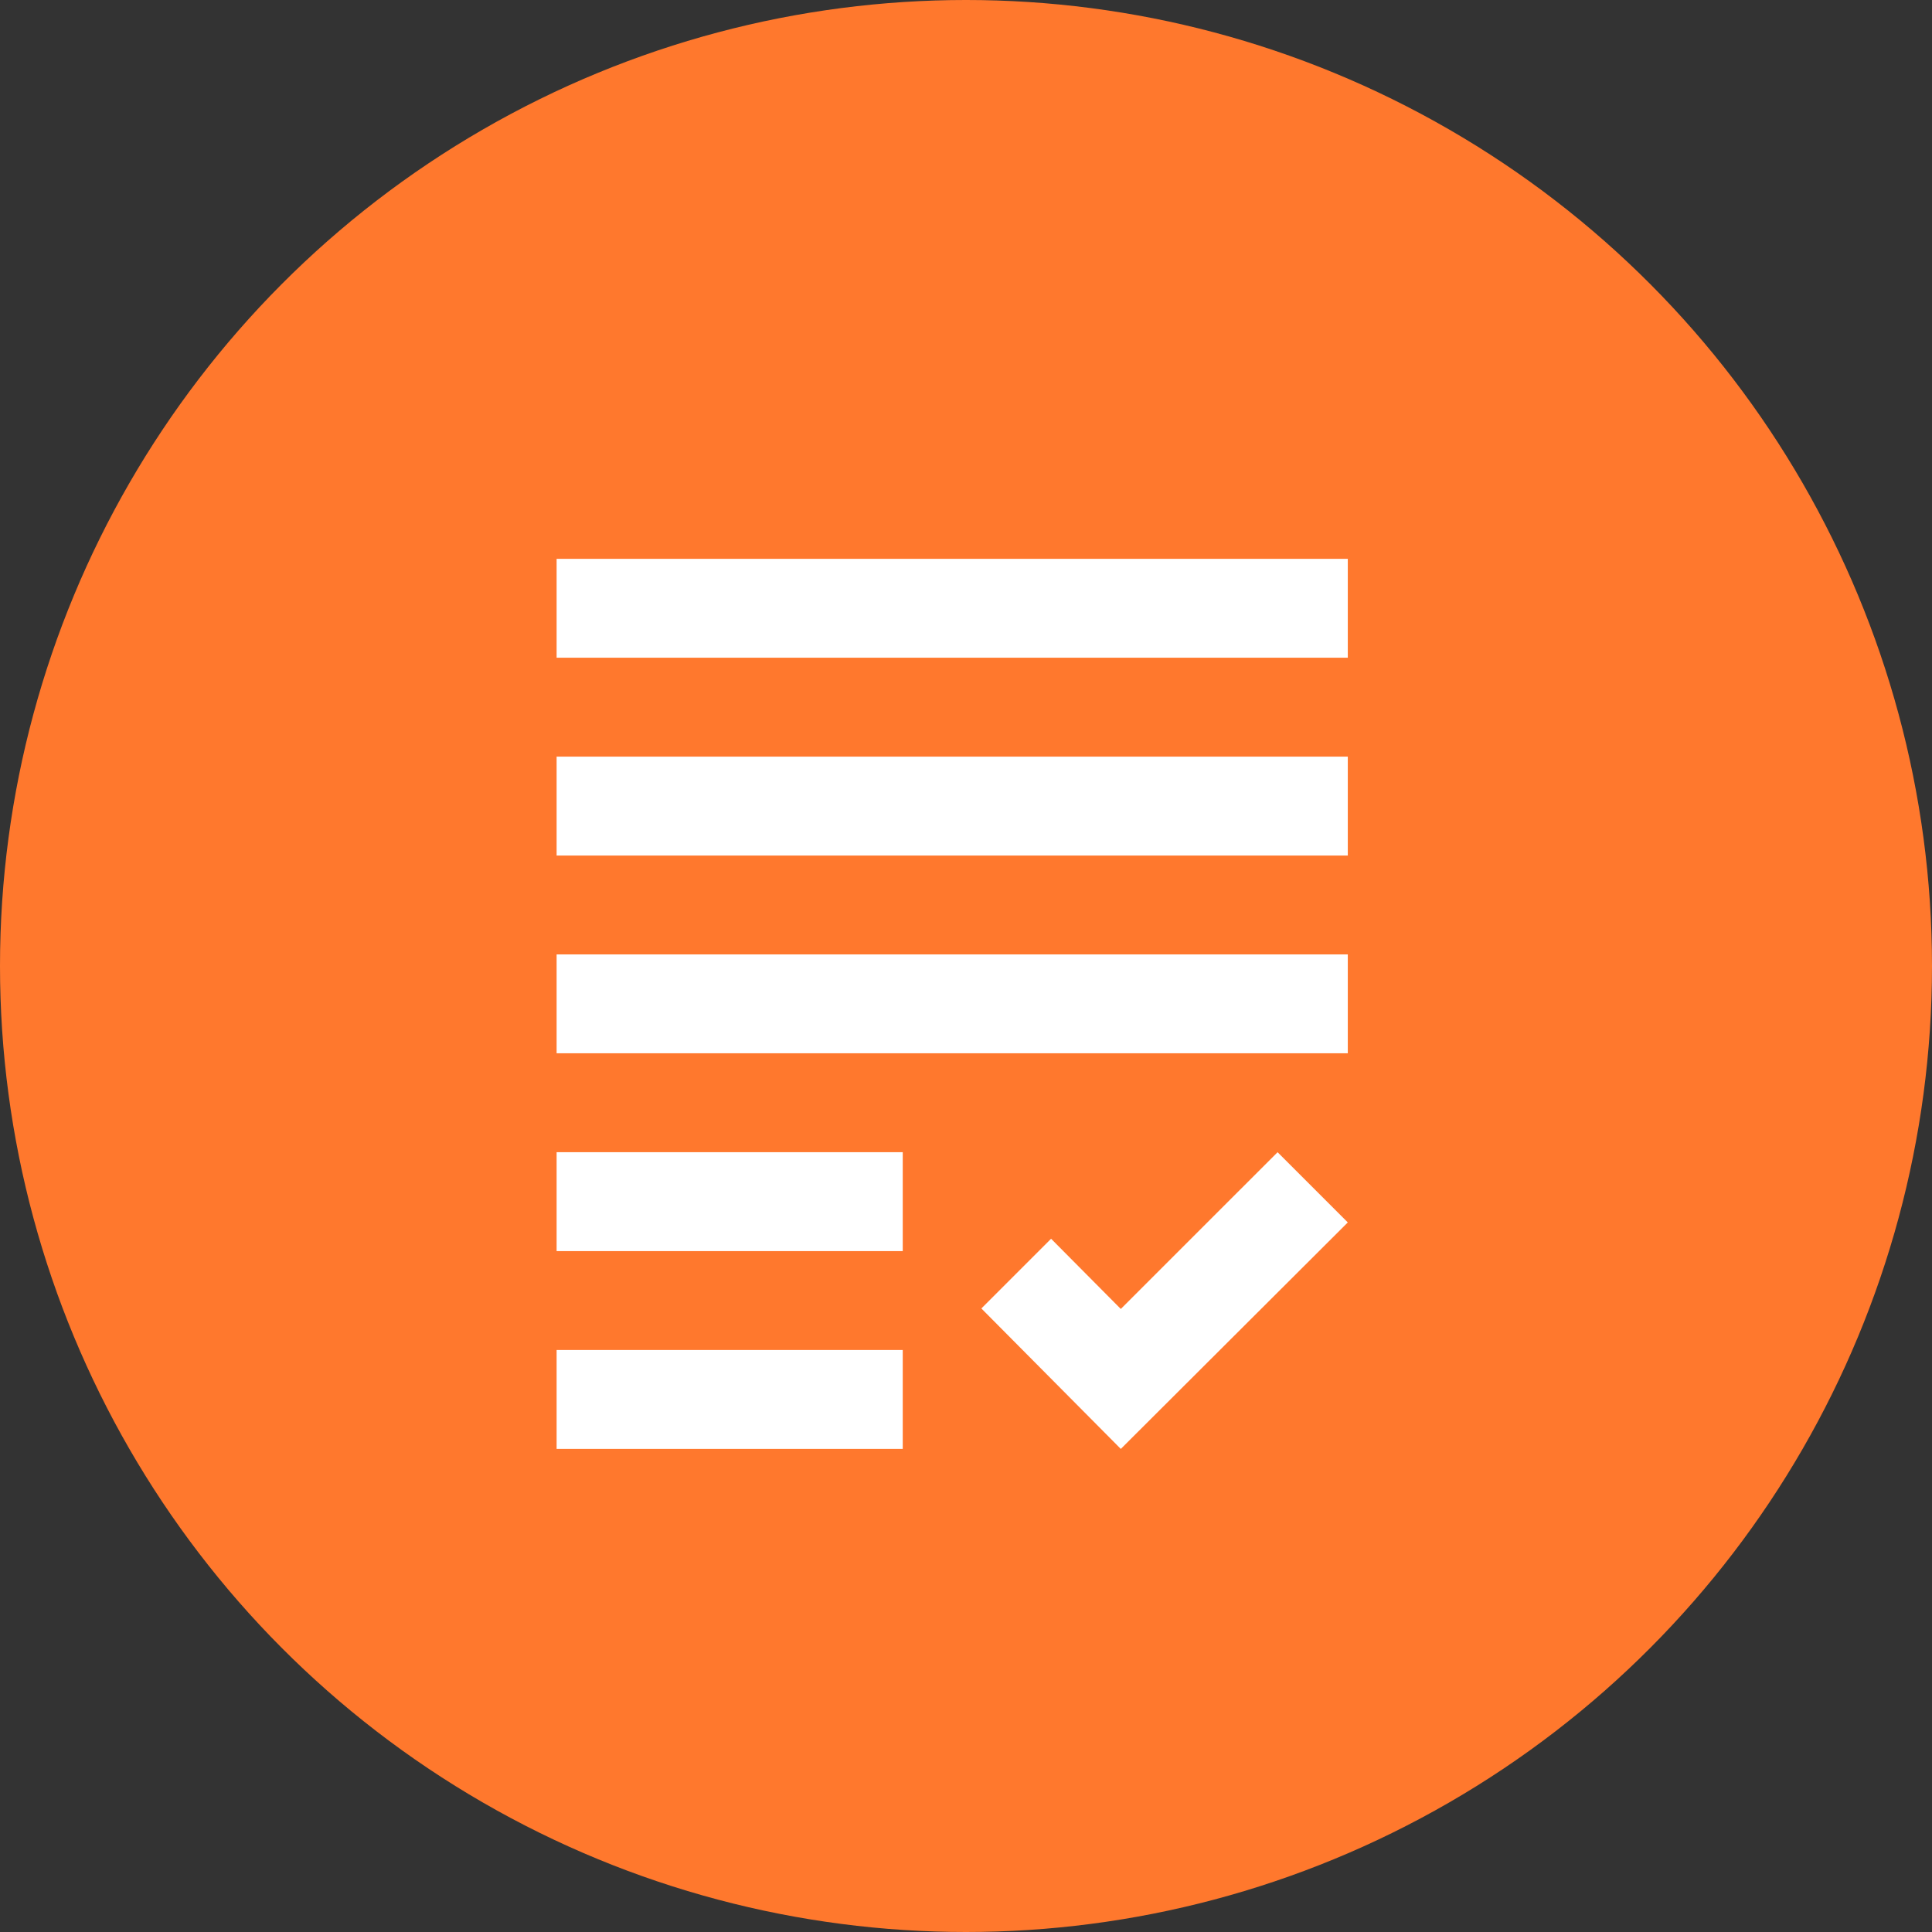 <svg width="70" height="70" viewBox="0 0 70 70" fill="none" xmlns="http://www.w3.org/2000/svg">
<rect x="0" y="0" width="70" height="70" fill="#333333" stroke="none"/>
<circle cx="35" cy="35" r="35" fill="#FF782D"/>
<g clip-path="url(#clip0_1_97)">
<path d="M20.167 27.413H48.833V30.997H20.167V27.413ZM20.167 38.163H48.833V34.58H20.167V38.163ZM20.167 45.33H32.708V41.747H20.167V45.33ZM20.167 52.497H32.708V48.913H20.167V52.497ZM40.609 47.426L38.083 44.882L35.557 47.408L40.609 52.497L48.833 44.291L46.289 41.747L40.609 47.426ZM20.167 20.247V23.83H48.833V20.247H20.167Z" fill="white"/>
</g>
<defs>
<clipPath id="clip0_1_97">
<rect width="43" height="43" fill="white" transform="translate(13 14.872)"/>
</clipPath>
</defs>
</svg>
